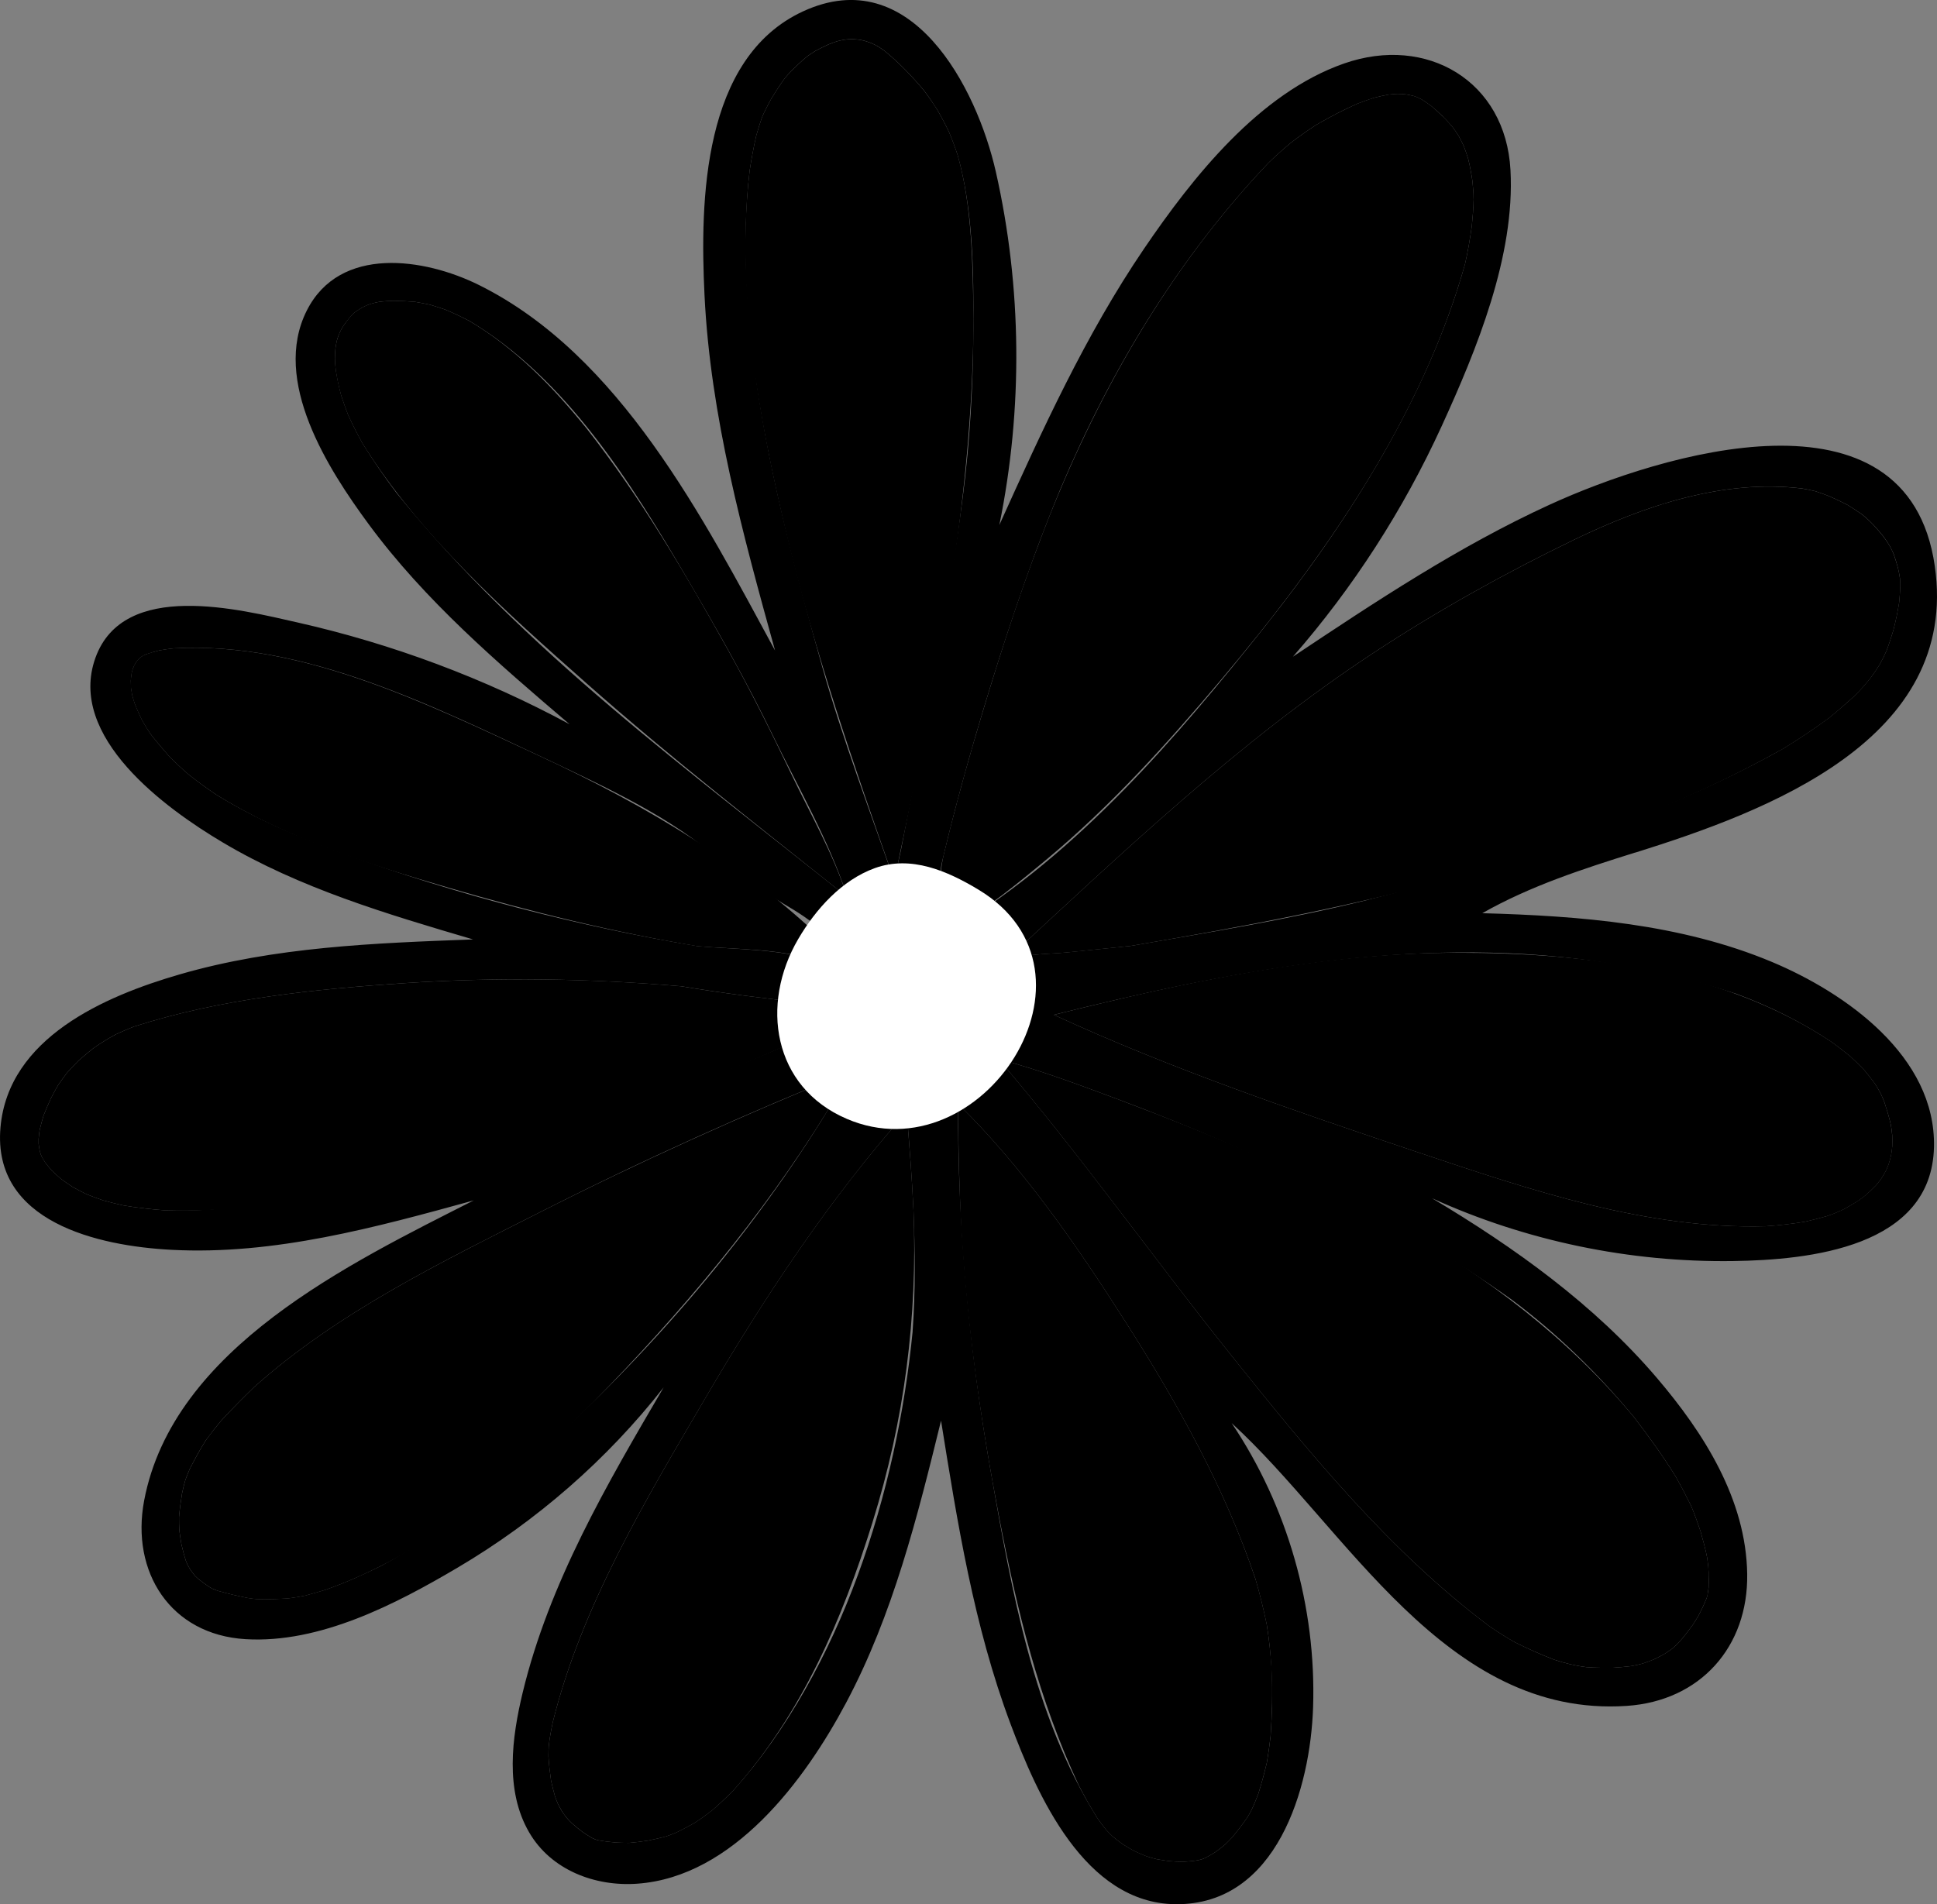 <?xml version="1.0" encoding="UTF-8"?>
<svg id="Layer_2" data-name="Layer 2" xmlns="http://www.w3.org/2000/svg" viewBox="0 0 513.95 505.39">
  <rect x="0" y="0" width="513.95" height="505.39" fill="#808080" stroke="none"/>
  <defs>
    <style>
      .cls-1 {
        fill: #fff;
      }
    </style>
  </defs>
  <g id="_ÎÓÈ_1" data-name="—ÎÓÈ_1">
    <g>
      <path d="M433.9,226.28c34.85-10.92,86.12-29.93,79.46-76.08-7.19-49.9-72.8-29.71-102.12-16.29-24.07,11.02-46.22,25.73-68.19,40.38,16.03-18.35,29.36-39.07,39.49-61.23,9.29-20.33,19.48-45.14,18.24-67.94-1.28-23.61-22.19-35.96-44.18-28.26-22.5,7.87-40.12,30.13-53.07,49.18-15.54,22.88-27.03,48.17-38.37,73.3,6.28-30.81,6.01-63.03-.92-93.71-5.1-22.55-22.46-55.86-51.15-42.62-26.73,12.33-27.37,50.32-26.16,75.26,1.55,32.18,10.17,63.49,18.72,94.38-19.02-35.03-41.13-78.43-78.59-97.02-14.44-7.16-36.89-10.56-45.65,6.78-9.41,18.63,5.64,42.08,16.4,56.69,14.95,20.3,34.25,36.84,53.32,53.11-22.67-12.22-47.02-21.32-72.14-27-15.48-3.5-46.15-11.37-53.65,9.33-7.63,21.05,18.67,40.07,33.7,49,20.53,12.21,43.71,19.07,66.48,25.78-26.11.97-52.65,1.96-77.91,9.3-19.88,5.77-45.39,16.82-47.48,40.59-2.22,25.17,25.98,31.48,45.41,32.49,27.28,1.43,54.12-5.95,80.17-13.12-32.9,16.72-79.78,39.17-87.46,79.66-3.59,18.92,6.97,35.6,26.91,36.79,19.69,1.18,39.79-9.26,56.24-18.97,20.98-12.38,39.67-28.67,54.69-47.85-15.02,25.64-30.39,51.87-37.41,81.03-2.86,11.91-4.75,25.93,1.72,37.06,5.82,10.02,17.48,14.43,28.68,13.63,25.47-1.81,44.46-27.39,55.43-48.03,12.42-23.36,18.92-49.32,25.18-74.86,4.34,27.12,8.72,54.55,18.4,80.38,7.09,18.92,19.67,47.71,43.8,47.95,26.9.28,35.82-30.77,36.52-52.31.86-26.55-6.79-53.32-21.61-75.37,30.49,27.86,56.62,78.27,104.82,75.05,19.54-1.31,32.27-15.68,31.97-35.02-.3-19.8-11.51-37.42-23.96-52.02-16.63-19.5-37.78-34.63-59.66-47.69,24.97,11.36,52.47,17.06,79.89,16.67,20.1-.29,52.7-3.56,53.29-30.28.53-24.04-23.45-40.93-43.08-49.14-24.16-10.1-50.87-12.19-76.77-12.9,12.7-7.22,26.63-11.73,40.61-16.11ZM274.31,147.81c2.22-6.06,4.59-12.06,7.05-18.03-.02.04-.03.08-.05.12,13.37-31.68,31.48-61.67,55.24-86.66,1.94-1.88,3.93-3.67,6.02-5.4,2.18-1.67,4.4-3.25,6.71-4.73,3.52-2.05,7.09-3.92,10.82-5.57,1.47-.54,2.93-1.1,4.42-1.57,1.31-.35,2.63-.64,3.97-.87.77-.09,1.53-.15,2.3-.19.76.01,1.51.06,2.27.14.66.11,1.3.24,1.94.4.3.09.59.19.89.3.45.2.89.41,1.33.64.82.51,1.62,1.06,2.4,1.63,2.11,1.71,4.07,3.63,5.81,5.72.56.75,1.09,1.52,1.59,2.32.48.86.91,1.72,1.32,2.61.46,1.15.87,2.31,1.22,3.5.49,1.93.83,3.88,1.12,5.85.18,1.63.29,3.25.32,4.9-.04,2.39-.26,4.76-.49,7.14-.47,3.4-1.04,6.75-1.81,10.09-9.81,34.98-30.7,67.91-53.12,96.17-23.38,29.47-49.51,60.01-82.03,79.73.21-.12.41-.24.61-.36-3.32,1.94-7.95,3.68-6.4,8.51,1.28,3.98,5.3,4.4,8.55,2.8,2.09,2.25,5.77,2.34,7.99.27-.85,1.2-1.16,2.89-.84,4.31-5.83,1.5-11.65,3.04-17.44,4.66-.45-1.24-1.46-2.34-2.62-2.96,6.18-2.64,2.49-8.45-.87-11.1,5.88-2.52,6.15-18.09,7.48-23.69,2.11-8.88,4.41-17.71,6.9-26.49,5.19-18.22,10.89-36.4,17.4-54.19ZM239.6,283.75c-.2-.04-.39-.06-.59-.08.16-.32.32-.64.48-.96.03.35.08.69.11,1.04ZM232.63,243.12c1.07,0,2.05-.29,2.94-.85-.24,1.27-.52,2.54-.73,3.81-1.4-1.12-2.81-2.22-4.21-3.34.64.24,1.31.38,2,.38ZM200.67,100.93c-2.51-18.48-3.95-37.06-1.76-55.66.48-3.14,1.06-6.23,1.76-9.32.46-1.61.96-3.2,1.5-4.79.76-1.75,1.6-3.41,2.54-5.07,1.08-1.75,2.17-3.48,3.39-5.15.56-.69,1.14-1.36,1.74-2.02,1.4-1.37,2.82-2.72,4.33-3.96.7-.51,1.41-.99,2.15-1.44,1.12-.61,2.26-1.17,3.43-1.71.81-.33,1.63-.63,2.47-.9.6-.15,1.19-.28,1.79-.39.68-.08,1.35-.13,2.04-.15.64.03,1.27.08,1.9.15.45.07.9.16,1.34.27.66.2,1.3.41,1.95.66.6.27,1.19.57,1.76.88.56.35,1.1.72,1.64,1.11,3.85,3.12,7.27,6.7,10.46,10.48,1.26,1.66,2.42,3.36,3.54,5.12,1.12,1.93,2.16,3.89,3.13,5.9.86,2.06,1.64,4.14,2.34,6.26,4.08,14.5,4.24,30.95,4.16,45.92-.07,14.9-.89,29.79-2.79,44.57-4.08,31.67-10.46,62.78-16.47,94.11-.6,2.62-1.18,5.25-1.74,7.88-6.6-18.81-13.66-37.5-19.09-56.68.06.23.13.47.19.7-7.09-25.33-13.97-50.67-17.72-76.77ZM105.22,130.83c-3.24-4.28-6.24-8.67-9.07-13.23-1.37-2.48-2.65-4.98-3.81-7.56-.64-1.67-1.24-3.35-1.8-5.05-.67-2.48-1.17-4.96-1.56-7.5.03.22.07.44.1.67-.1-.98-.18-1.95-.22-2.93,0-.9.05-1.8.13-2.69.1-.72.23-1.43.39-2.14.12-.45.26-.89.42-1.33.24-.59.5-1.16.79-1.73.36-.59.73-1.16,1.13-1.72.57-.75,1.15-1.48,1.79-2.18.2-.19.41-.37.63-.55.55-.39,1.11-.75,1.68-1.11.51-.28,1.02-.53,1.54-.77,1.07-.41,2.18-.71,3.32-.91,1.24-.16,2.48-.22,3.74-.26,1.92.02,3.8.11,5.71.27,1.33.22,2.63.47,3.94.75,1.38.41,2.74.85,4.11,1.32,2.15.9,4.24,1.89,6.32,2.96,25.77,15.32,42.87,42.89,57.67,68.12,8.01,13.65,15.85,27.43,22.77,41.67,6.77,13.93,14.95,28.07,19.8,42.8.01.11.03.22.04.33-41.38-33.11-86.07-65.67-119.55-107.22ZM36.73,174.95c.08-.09.15-.18.23-.26-.07.08-.13.15-.2.23.08-.07.16-.14.24-.21-.09.08-.17.15-.26.23-.04.04-.07.08-.11.13.03-.03.05-.06.07-.09-.05.05-.11.1-.16.14.06-.05.11-.11.17-.16ZM90.57,226.32c-11.52-4.21-22.81-9-33.26-15.46-2.51-1.69-4.93-3.45-7.3-5.33-1.86-1.62-3.64-3.28-5.35-5.07-1.63-1.85-3.21-3.73-4.73-5.68-.79-1.2-1.54-2.41-2.25-3.66-.68-1.44-1.35-2.88-1.92-4.37-.27-.79-.5-1.57-.7-2.38-.11-.59-.21-1.17-.29-1.77-.04-.64-.06-1.28-.06-1.93.05-.66.12-1.3.22-1.95.07-.31.14-.62.23-.92.13-.39.28-.77.45-1.15.13-.26.27-.52.42-.77.17-.25.36-.49.56-.73.16-.16.32-.32.48-.48.18-.15.36-.29.54-.43.15-.1.31-.19.47-.28.25-.12.5-.23.75-.33,1.13-.39,2.28-.71,3.43-1.01,1.3-.24,2.59-.42,3.9-.56,34.61-1.93,68.86,15.41,99.38,29.67-.05-.03-.1-.05-.16-.08,15.57,7.39,32.7,15.2,45.67,26.72,6.13,5.44,12.62,8.85,19.54,13.1,7.03,4.31,13.28,10.09,19.72,15.2-3.99-.28-7.98-.64-11.96-1.05-9.91-3.87-22.72-3.57-33.23-4.51-32.02-5.34-64.07-13.65-94.56-24.8ZM92.91,314.95c-15.96,3.39-32.65,6.84-49.04,6.28-3.73-.28-7.41-.68-11.1-1.31-1.79-.4-3.55-.83-5.31-1.32-1.49-.51-2.97-1.05-4.44-1.63-1.27-.62-2.52-1.27-3.76-1.96-1.04-.68-2.05-1.38-3.05-2.12-.84-.72-1.66-1.46-2.46-2.23-.61-.69-1.2-1.39-1.75-2.13-.31-.48-.6-.96-.88-1.45-.1-.22-.2-.44-.29-.66-.1-.3-.19-.61-.27-.91-.13-.65-.24-1.29-.32-1.95-.01-.44,0-.87,0-1.31.06-.79.15-1.56.27-2.34.31-1.29.65-2.56,1.03-3.82.61-1.58,1.29-3.13,2-4.67.6-1.17,1.23-2.32,1.89-3.46.77-1.13,1.57-2.22,2.4-3.31,1-1.11,2.02-2.18,3.08-3.23,1.27-1.12,2.56-2.2,3.89-3.25,1.94-1.35,3.92-2.59,6.01-3.7,1.56-.72,3.12-1.39,4.71-2.01,23.02-7.42,48.21-9.99,72.24-11.57,24.27-1.59,48.78-1.21,73.01.86,11.32,1.87,22.68,3.33,34.09,4.52,1.02.43,2.18.54,3.35.35,3.79.38,7.59.73,11.39,1-43.84,21.45-89.06,36.75-136.68,47.34ZM147.08,381.8c-14.15,12.69-29.31,24.89-46.13,33.87.22-.11.44-.23.67-.34-5,2.5-10.02,4.75-15.3,6.61-1.81.54-3.62,1.06-5.44,1.55-1.43.28-2.85.51-4.3.7-2.79.18-5.59.3-8.39.21-.83-.07-1.64-.18-2.47-.31-2.7-.55-5.39-1.15-8.04-1.94-.44-.15-.87-.33-1.3-.51-.26-.13-.51-.27-.76-.41-1.08-.72-2.12-1.48-3.13-2.29-.27-.24-.53-.49-.78-.75-.4-.49-.77-.98-1.14-1.49-.3-.48-.58-.97-.85-1.47-.14-.32-.28-.66-.4-.99-.47-1.45-.85-2.91-1.19-4.4-.21-1.23-.39-2.45-.55-3.68-.06-1.17-.11-2.32-.09-3.49.19-2.13.48-4.23.81-6.34.25-1.21.54-2.4.89-3.58.34-.97.73-1.91,1.14-2.86,1.32-2.62,2.72-5.18,4.29-7.66,1.32-1.82,2.62-3.48,4.07-5.21,2.83-3.05,5.74-6,8.73-8.89,22.35-19.97,50.11-33.38,76.63-46.81,26.63-13.49,53.97-25.86,81.68-36.97-20.39,35.97-48.19,69.63-78.67,97.46ZM242.15,353.38c-4.14,42.25-18.81,89.62-47.52,121.74-1.81,1.85-3.67,3.61-5.63,5.3-1.54,1.2-3.1,2.33-4.74,3.39-1.6.9-3.22,1.76-4.87,2.57-.89.36-1.79.7-2.7,1.01-1.55.41-3.1.77-4.67,1.08-1.68.27-3.36.48-5.06.62-1.24,0-2.47-.03-3.71-.1-1.52-.15-3.03-.31-4.53-.59-.25-.06-.49-.13-.74-.2-.31-.12-.61-.26-.91-.41-.89-.51-1.73-1.07-2.58-1.64-.98-.76-1.94-1.52-2.86-2.36-.5-.5-.99-1.01-1.45-1.54-.36-.48-.71-.97-1.05-1.48-.4-.69-.78-1.38-1.13-2.1-.28-.65-.52-1.31-.76-1.98-.38-1.35-.72-2.69-1.02-4.06-.31-2.15-.57-4.28-.7-6.45,0-.92.02-1.83.07-2.74.23-2.18.65-4.31,1.1-6.45,7.6-30.69,24.6-58.88,40.46-85.93,15.61-26.65,32.88-52.82,53.43-75.96.7,8.65,1.38,17.31,1.79,25.98,0-.03,0-.06,0-.09.42,10.79.55,21.62-.23,32.4ZM333.14,419.16c1.17,3.97,2.13,7.96,2.97,12,1.59,9.85,1.73,19.73,1.02,29.67-.28,2.3-.59,4.59-.97,6.87-.66,2.85-1.43,5.65-2.31,8.44-.58,1.49-1.17,2.97-1.87,4.41-.34.64-.7,1.26-1.08,1.88-1.25,1.79-2.56,3.5-3.95,5.18-.62.67-1.25,1.31-1.92,1.94-.82.7-1.67,1.36-2.55,1.99-.85.54-1.71,1.04-2.6,1.51-.3.13-.61.26-.91.37-.35.11-.71.2-1.07.28-1.28.21-2.56.33-3.85.41-1.26-.01-2.5-.07-3.75-.17-1.17-.16-2.33-.32-3.48-.54-.91-.23-1.81-.49-2.7-.79-1.14-.44-2.25-.93-3.35-1.47-1.02-.55-2-1.14-2.97-1.77-.88-.62-1.71-1.27-2.54-1.96-.61-.58-1.2-1.17-1.77-1.79-.84-1.03-1.63-2.1-2.38-3.2-16.99-27.13-22.65-60.38-28.14-91.37-5.75-32.46-8.89-65.12-8.77-98.1,17.33,16.95,31.7,37.87,44.68,58.24,13.67,21.46,26.11,43.75,34.27,67.95ZM400.93,344.8c12.19,9.08,22.93,19.58,32.62,31.29,3.91,5.1,7.65,10.25,11.03,15.71,1.44,2.56,2.79,5.14,4.1,7.78.95,2.24,1.74,4.5,2.52,6.8.67,2.35,1.32,4.7,1.78,7.11.38,2.61.52,5.2.37,7.83-.07.64-.17,1.27-.28,1.9-.07.29-.13.58-.22.86-.66,1.69-1.45,3.32-2.3,4.93-.47.74-.93,1.48-1.4,2.23-1.19,1.62-2.39,3.21-3.74,4.71-.56.57-1.13,1.1-1.74,1.62-.62.46-1.25.89-1.91,1.31-.95.54-1.91,1.05-2.91,1.51-1.02.42-2.04.8-3.09,1.14-.98.26-1.96.47-2.96.65-1.59.2-3.19.33-4.78.44-2.35.02-4.7.03-7.04-.16-2.96-.36-5.81-1.04-8.63-1.99-3.56-1.38-7-2.93-10.42-4.63-2.3-1.3-4.47-2.69-6.65-4.18-26.57-19.87-48.21-46.46-68.79-72.22-20.68-25.89-40.04-53.24-61.56-78.4,11.07,2.96,21.82,7.02,32.55,11.02,0,0-.02,0-.03-.01,36.1,13.6,71.95,30.34,103.47,52.75ZM422.91,255.05c12.8,1.8,25.5,4.65,37.78,8.71,8.91,3.3,17.42,7.52,25.33,12.79,1.65,1.22,3.25,2.46,4.84,3.74,1.28,1.18,2.51,2.38,3.73,3.63.99,1.18,1.93,2.38,2.85,3.63.57.88,1.1,1.78,1.59,2.7.36.76.68,1.53.98,2.31.65,1.98,1.26,3.96,1.71,5.99.16.93.27,1.85.36,2.79.04.92.04,1.84.01,2.76-.08.86-.19,1.7-.34,2.55-.18.8-.4,1.58-.65,2.37-.22.57-.45,1.13-.71,1.68-.37.7-.77,1.37-1.19,2.04-.47.65-.95,1.27-1.47,1.88-.87.92-1.8,1.77-2.76,2.61-.6.45-1.2.9-1.79,1.35-1.28.81-2.56,1.57-3.89,2.3-1.5.74-3.04,1.37-4.63,1.89-1.89.54-3.77,1.02-5.68,1.46-3.47.57-6.92.97-10.43,1.21-31.74.89-62.7-9.69-92.43-19.66-32.48-10.89-65.38-22.07-96.51-36.45,46.76-11.63,94.97-21.05,143.27-14.3ZM362.68,238.88c-20.83,5.15-41.61,8.53-62.7,12.17-5.69.57-11.39,1.15-17.08,1.73-5.17.53-12.51.19-17.01,3.02,31.45-29.07,62.61-58.88,98.5-82.51,16.94-11.15,34.91-21.18,53.17-30.01,18.68-9.04,39.55-16.15,60.54-13.65,1.2.2,2.39.43,3.57.73,1.3.41,2.56.89,3.83,1.38,1.57.7,3.11,1.44,4.64,2.22,1.34.81,2.62,1.64,3.91,2.54,2.15,1.72,3.99,3.73,5.7,5.88.62.85,1.19,1.7,1.72,2.6.35.66.67,1.33.98,2.01.43,1.2.78,2.41,1.12,3.63.23.95.42,1.91.56,2.88.06.67.08,1.34.09,2.02-.06,1.46-.17,2.9-.31,4.35-.39,2.5-.91,4.94-1.53,7.39-.57,1.83-1.13,3.64-1.82,5.43-.54,1.23-1.13,2.43-1.78,3.6-.77,1.27-1.61,2.49-2.5,3.69-1.3,1.62-2.67,3.16-4.13,4.63-2.24,2.05-4.51,4.01-6.87,5.93-3.95,2.92-8,5.61-12.19,8.18-34.24,19.14-72.6,30.54-110.42,40.15Z"/>
      <path d="M218.28,266.62c3.76.38,7.53.73,11.3.99-29.57,14.49-59.83,26.82-91.48,35.98-29.76,8.62-62.98,18.65-94.23,17.64-3.73-.29-7.4-.69-11.09-1.31-1.79-.4-3.55-.83-5.32-1.32-1.49-.51-2.96-1.04-4.43-1.63-1.28-.62-2.52-1.27-3.76-1.96-1.04-.68-2.05-1.38-3.06-2.12-.84-.72-1.65-1.46-2.46-2.23-.61-.69-1.2-1.39-1.75-2.13-.31-.48-.61-.96-.88-1.45-.1-.22-.2-.44-.29-.67-.1-.3-.19-.61-.27-.91-.13-.65-.24-1.29-.31-1.95-.02-.44-.01-.87,0-1.3.06-.79.15-1.56.27-2.34.31-1.29.65-2.56,1.03-3.82.61-1.58,1.29-3.13,2-4.67.6-1.17,1.23-2.32,1.89-3.46.77-1.12,1.57-2.22,2.4-3.31,1-1.11,2.02-2.18,3.08-3.23,1.28-1.12,2.58-2.21,3.92-3.27,1.93-1.34,3.9-2.57,5.98-3.67,1.55-.72,3.11-1.39,4.71-2.02,23.02-7.42,48.21-9.99,72.24-11.56,24.23-1.59,48.71-1.23,72.91.85,11.34,1.89,22.74,3.31,34.17,4.53,1.05.45,2.26.57,3.45.36Z"/>
      <path d="M228.55,255.29c.59.47,1.18.94,1.77,1.41-3.97-.27-7.93-.63-11.9-1.05-9.85-3.99-22.93-3.61-33.42-4.54-22.21-3.7-44.16-9.14-65.76-15.45-21.2-6.19-43.06-13.09-61.94-24.81-2.5-1.69-4.93-3.44-7.3-5.33-1.86-1.62-3.64-3.28-5.35-5.07-1.63-1.86-3.21-3.73-4.73-5.68-.8-1.2-1.55-2.4-2.26-3.66-.68-1.44-1.35-2.88-1.92-4.37-.27-.79-.5-1.58-.7-2.38-.11-.58-.21-1.17-.29-1.76-.04-.64-.06-1.28-.06-1.93.05-.66.12-1.3.22-1.95.07-.31.14-.62.23-.92.13-.39.28-.77.44-1.15.25-.52.56-1,.93-1.44.01-.01.03-.03.03-.04.17-.16.34-.34.5-.5.18-.15.36-.29.54-.43.16-.1.31-.19.47-.29,1.31-.61,2.79-.97,4.19-1.33,1.3-.24,2.59-.42,3.9-.56,33.75-1.86,66.95,14.63,96.78,28.46,28.71,13.31,56.07,29.51,78.58,52.02,1.08,2.52,4.51,3.95,7.04,2.75Z"/>
      <path d="M224.72,237.73c.01.11.03.22.05.32-23.25-18.59-46.79-36.91-69.09-56.65-21.51-19.05-44.27-39.2-59.54-63.8-1.37-2.48-2.64-4.98-3.81-7.56-.64-1.68-1.24-3.35-1.8-5.05-.62-2.26-1.11-4.5-1.45-6.82-.1-.97-.18-1.95-.22-2.93.01-.9.05-1.8.13-2.69.1-.72.23-1.43.39-2.14.12-.45.26-.89.42-1.34.24-.59.5-1.16.79-1.73.83-1.4,1.8-2.7,2.91-3.9.21-.19.42-.37.63-.55.55-.39,1.11-.75,1.68-1.11.5-.28,1.02-.53,1.54-.77,1.08-.41,2.18-.71,3.32-.9,1.24-.16,2.48-.22,3.73-.27,1.91.02,3.81.11,5.71.27,1.33.22,2.63.47,3.94.75,1.38.41,2.74.85,4.1,1.32,2.15.9,4.25,1.89,6.32,2.97,12.28,7.27,22.24,17.53,31.15,28.54,0,0,.01.01.02.02,14.46,18.48,26.34,38.69,37.73,59.17,5.88,10.56,11.23,21.35,16.44,32.25,5.09,10.64,11.22,21.37,14.9,32.6Z"/>
      <path d="M258.31,84.33c-.16,50.48-10.65,100.15-21.02,149.34-10.72-30.53-21.27-60.96-28.75-92.49-7.38-31.12-13.39-63.85-9.63-95.9.48-3.14,1.05-6.22,1.76-9.32.46-1.61.96-3.2,1.5-4.79.76-1.75,1.61-3.41,2.54-5.07,1.08-1.75,2.17-3.48,3.39-5.15.56-.69,1.14-1.36,1.74-2.01,1.4-1.37,2.82-2.72,4.33-3.96.7-.51,1.41-.99,2.15-1.44,1.12-.62,2.27-1.17,3.43-1.71.82-.33,1.63-.63,2.47-.9.6-.15,1.19-.28,1.8-.39.68-.08,1.35-.13,2.04-.15.64.03,1.27.08,1.9.15.45.08.9.16,1.34.27.66.2,1.3.42,1.95.66.6.28,1.18.57,1.76.89.56.35,1.1.72,1.64,1.11,3.84,3.12,7.27,6.7,10.45,10.48,1.26,1.66,2.43,3.36,3.55,5.12,1.12,1.93,2.16,3.89,3.13,5.91.87,2.05,1.64,4.13,2.34,6.26,3.85,13.64,3.99,29.05,4.18,43.12Z"/>
      <path d="M390.68,48.02c.17,1.63.29,3.26.32,4.9-.04,2.39-.27,4.76-.49,7.14-.48,3.4-1.04,6.75-1.81,10.09-11.5,40.89-37.48,78.04-64.58,110.11-14.33,16.96-29.16,33.44-46.25,47.68-7.75,6.46-15.67,12.9-24.33,18.11-3.3,1.98-7.96,4.19-5.53,8.99,1.67,3.31,5.37,3.39,8.29,1.97,2.03,2.18,5.86,2.41,8,.26-.85,1.2-1.18,2.88-.85,4.31-5.82,1.49-11.64,3.02-17.44,4.63-.44-1.21-1.45-2.33-2.58-2.94,6.15-2.65,2.43-8.46-.91-11.09,5.99-2.56,6.46-19.45,7.82-25.09,2.36-9.82,4.95-19.59,7.78-29.29,5.55-18.98,11.5-37.96,18.61-56.42,13.84-35.96,33.16-70.09,59.82-98.14,1.94-1.88,3.93-3.67,6.02-5.39,2.18-1.67,4.4-3.25,6.71-4.74,3.53-2.04,7.09-3.91,10.82-5.57,1.47-.55,2.93-1.11,4.42-1.57,1.31-.35,2.63-.64,3.96-.87.77-.09,1.53-.16,2.3-.19.76.01,1.51.05,2.27.14.66.11,1.3.24,1.94.39.3.09.59.19.89.3.45.2.89.42,1.33.64.82.51,1.62,1.06,2.4,1.63,1.27,1.03,2.43,2.16,3.61,3.28.77.79,1.5,1.6,2.2,2.44.56.75,1.09,1.52,1.59,2.32.48.85.91,1.72,1.32,2.61.46,1.15.87,2.31,1.22,3.5.49,1.93.83,3.88,1.13,5.85Z"/>
      <path d="M504.13,153.52c.06.68.09,1.34.09,2.02-.06,1.46-.17,2.9-.31,4.35-.39,2.5-.91,4.94-1.54,7.39-.56,1.83-1.13,3.64-1.82,5.43-.54,1.23-1.13,2.43-1.78,3.6-.77,1.27-1.61,2.49-2.49,3.69-1.3,1.62-2.67,3.16-4.13,4.63-2.25,2.04-4.51,4.01-6.87,5.93-3.95,2.92-8.01,5.61-12.19,8.18-52.93,29.56-114.04,42.28-173.12,52.31-5.69.62-11.39,1.15-17.08,1.74-5.17.53-12.5.19-17.01,3.02,31.45-29.07,62.61-58.87,98.5-82.5,16.94-11.15,34.91-21.18,53.17-30.01,18.68-9.04,39.55-16.16,60.54-13.65,1.2.19,2.39.43,3.57.72,1.3.41,2.56.89,3.82,1.38,1.57.7,3.11,1.44,4.65,2.22,1.34.81,2.62,1.64,3.9,2.55,2.15,1.71,3.99,3.73,5.7,5.88.62.84,1.19,1.7,1.73,2.6.35.66.68,1.33.97,2.01.43,1.2.78,2.41,1.13,3.63.23.95.42,1.9.56,2.88Z"/>
      <path d="M502.08,301.34c.04.92.05,1.84.02,2.76-.08.86-.19,1.7-.34,2.55-.18.8-.39,1.58-.65,2.37-.22.57-.45,1.12-.71,1.68-.37.69-.77,1.37-1.19,2.04-.47.64-.95,1.27-1.47,1.88-.88.92-1.81,1.77-2.75,2.62-.6.45-1.2.9-1.8,1.35-1.28.81-2.56,1.57-3.89,2.3-1.5.74-3.04,1.37-4.62,1.88-1.89.54-3.76,1.02-5.68,1.46-3.46.58-6.91.97-10.42,1.21-31.74.89-62.71-9.69-92.44-19.65-32.48-10.89-65.38-22.08-96.51-36.45,35.02-8.71,70.72-16.48,106.96-16.49,33.93-.01,70.58,4.47,99.42,23.69,1.64,1.22,3.26,2.46,4.84,3.74,1.28,1.18,2.51,2.38,3.73,3.63.99,1.18,1.93,2.38,2.85,3.62.57.88,1.09,1.77,1.58,2.7.36.76.68,1.53.98,2.31.65,1.97,1.26,3.96,1.71,5.99.16.92.28,1.85.36,2.79Z"/>
      <path d="M453.41,417.9c.02,1.14,0,2.27-.06,3.41-.08.69-.18,1.38-.3,2.07.05-.23.11-.46.16-.7-.09.48-.21.94-.36,1.39-.67,1.7-1.45,3.32-2.3,4.93-.47.74-.93,1.49-1.4,2.23-1.19,1.62-2.39,3.21-3.74,4.71-.56.56-1.13,1.1-1.74,1.62-.62.46-1.25.89-1.9,1.31-.95.54-1.91,1.04-2.9,1.51-1.02.42-2.04.8-3.09,1.14-.98.26-1.96.48-2.96.65-1.6.21-3.19.33-4.79.44-2.35.02-4.69.03-7.05-.16-2.96-.36-5.8-1.04-8.63-1.99-3.56-1.38-7.01-2.92-10.42-4.62-2.3-1.29-4.47-2.69-6.65-4.17-26.56-19.9-48.21-46.46-68.79-72.22-20.68-25.9-40.05-53.22-61.56-78.4,11.07,2.96,21.82,7.02,32.56,11.02-.01,0-.02,0-.03,0,49.5,18.63,101.71,42.52,136.09,84.04,3.91,5.1,7.64,10.24,11.03,15.7,1.45,2.56,2.79,5.14,4.1,7.78.95,2.24,1.74,4.5,2.52,6.8.67,2.36,1.32,4.7,1.78,7.11.22,1.47.36,2.94.43,4.42Z"/>
      <path d="M337.43,443.32c.25,5.86.1,11.67-.31,17.52-.28,2.3-.59,4.59-.97,6.87-.67,2.86-1.43,5.65-2.31,8.44-.58,1.49-1.17,2.96-1.87,4.41-.35.64-.7,1.27-1.08,1.88-1.25,1.78-2.56,3.5-3.95,5.18-.62.67-1.25,1.31-1.93,1.94-.82.7-1.67,1.36-2.55,1.99-.85.54-1.71,1.04-2.6,1.51-.3.14-.61.25-.91.36-.35.11-.71.2-1.07.28-1.28.21-2.56.32-3.84.41-1.26-.02-2.5-.08-3.75-.17-1.17-.16-2.33-.32-3.48-.54-.91-.23-1.81-.49-2.7-.78-1.14-.44-2.24-.93-3.34-1.47-1.02-.55-2-1.14-2.97-1.77-.88-.62-1.71-1.27-2.54-1.96-.61-.58-1.2-1.17-1.77-1.79-.84-1.03-1.63-2.1-2.38-3.2-1.75-2.8-3.35-5.64-4.86-8.58-10.66-22.79-16.42-46.58-21.15-71.21-4.91-25.59-8.62-51.35-10.09-77.38,0-.02,0-.04,0-.05-.48-10.74-.81-21.5-.81-32.26,17.33,16.95,31.7,37.86,44.68,58.24,13.67,21.46,26.11,43.75,34.26,67.95,1.17,3.97,2.13,7.96,2.97,12,.65,4.04,1.05,8.07,1.33,12.16Z"/>
      <path d="M242.38,321.07c1.11,28.57-2.4,55.75-10.91,83.06-7.99,25.65-18.75,50.74-36.83,70.98-1.82,1.84-3.67,3.61-5.63,5.31-1.54,1.2-3.1,2.33-4.74,3.39-1.6.9-3.22,1.76-4.87,2.57-.89.36-1.78.7-2.7,1.01-1.55.41-3.1.77-4.67,1.08-1.68.27-3.36.48-5.06.62-1.24,0-2.47-.03-3.71-.1-1.53-.15-3.03-.31-4.53-.59-.25-.07-.49-.13-.74-.21-.31-.12-.61-.26-.91-.41-.89-.51-1.74-1.07-2.58-1.64-.98-.76-1.94-1.53-2.86-2.36-.5-.5-.99-1.01-1.45-1.55-.37-.48-.71-.97-1.05-1.48-.4-.69-.78-1.38-1.14-2.1-.28-.65-.52-1.31-.76-1.98-.38-1.35-.71-2.69-1.02-4.06-.31-2.15-.57-4.28-.69-6.45,0-.91.02-1.82.07-2.74.23-2.17.65-4.3,1.1-6.45,7.63-30.69,24.6-58.86,40.46-85.93,15.61-26.64,32.87-52.83,53.43-75.96.67,8.66,1.38,17.31,1.78,25.99Z"/>
      <path d="M224.91,284.68c.28-.11.56-.23.84-.34-16.13,28.56-37.36,55.14-59.81,78.94-22.11,23.45-48.78,47.74-79.62,58.67-1.81.54-3.62,1.06-5.44,1.55-1.43.28-2.84.51-4.29.7-2.8.18-5.59.3-8.39.21-.83-.07-1.64-.18-2.47-.31-2.7-.55-5.4-1.15-8.04-1.94-.44-.16-.87-.33-1.3-.52-.25-.12-.51-.26-.76-.41-1.08-.71-2.13-1.48-3.13-2.29-.27-.24-.52-.49-.78-.75-.39-.49-.77-.98-1.14-1.49-.3-.48-.58-.97-.85-1.47-.14-.32-.28-.65-.4-.99-.48-1.45-.85-2.91-1.19-4.4-.22-1.22-.39-2.44-.55-3.68-.06-1.16-.11-2.32-.09-3.49.18-2.13.48-4.23.81-6.34.25-1.21.54-2.4.89-3.58.35-.97.73-1.91,1.14-2.86,1.33-2.62,2.72-5.18,4.29-7.66,1.3-1.8,2.64-3.51,4.07-5.21,2.83-3.05,5.74-5.99,8.73-8.89,21.97-19.66,49.25-32.94,75.35-46.16,26.8-13.58,54.28-26,82.13-37.29Z"/>
      <path class="cls-1" d="M224.66,296.93c-19.67-8.44-22.96-30.46-12.88-47.69,4.63-7.92,11.56-15.69,20.39-18.86,9.58-3.43,19.19.76,27.43,5.72,36.38,21.87.93,76.23-34.95,60.83Z"/>
    </g>
  </g>
</svg>